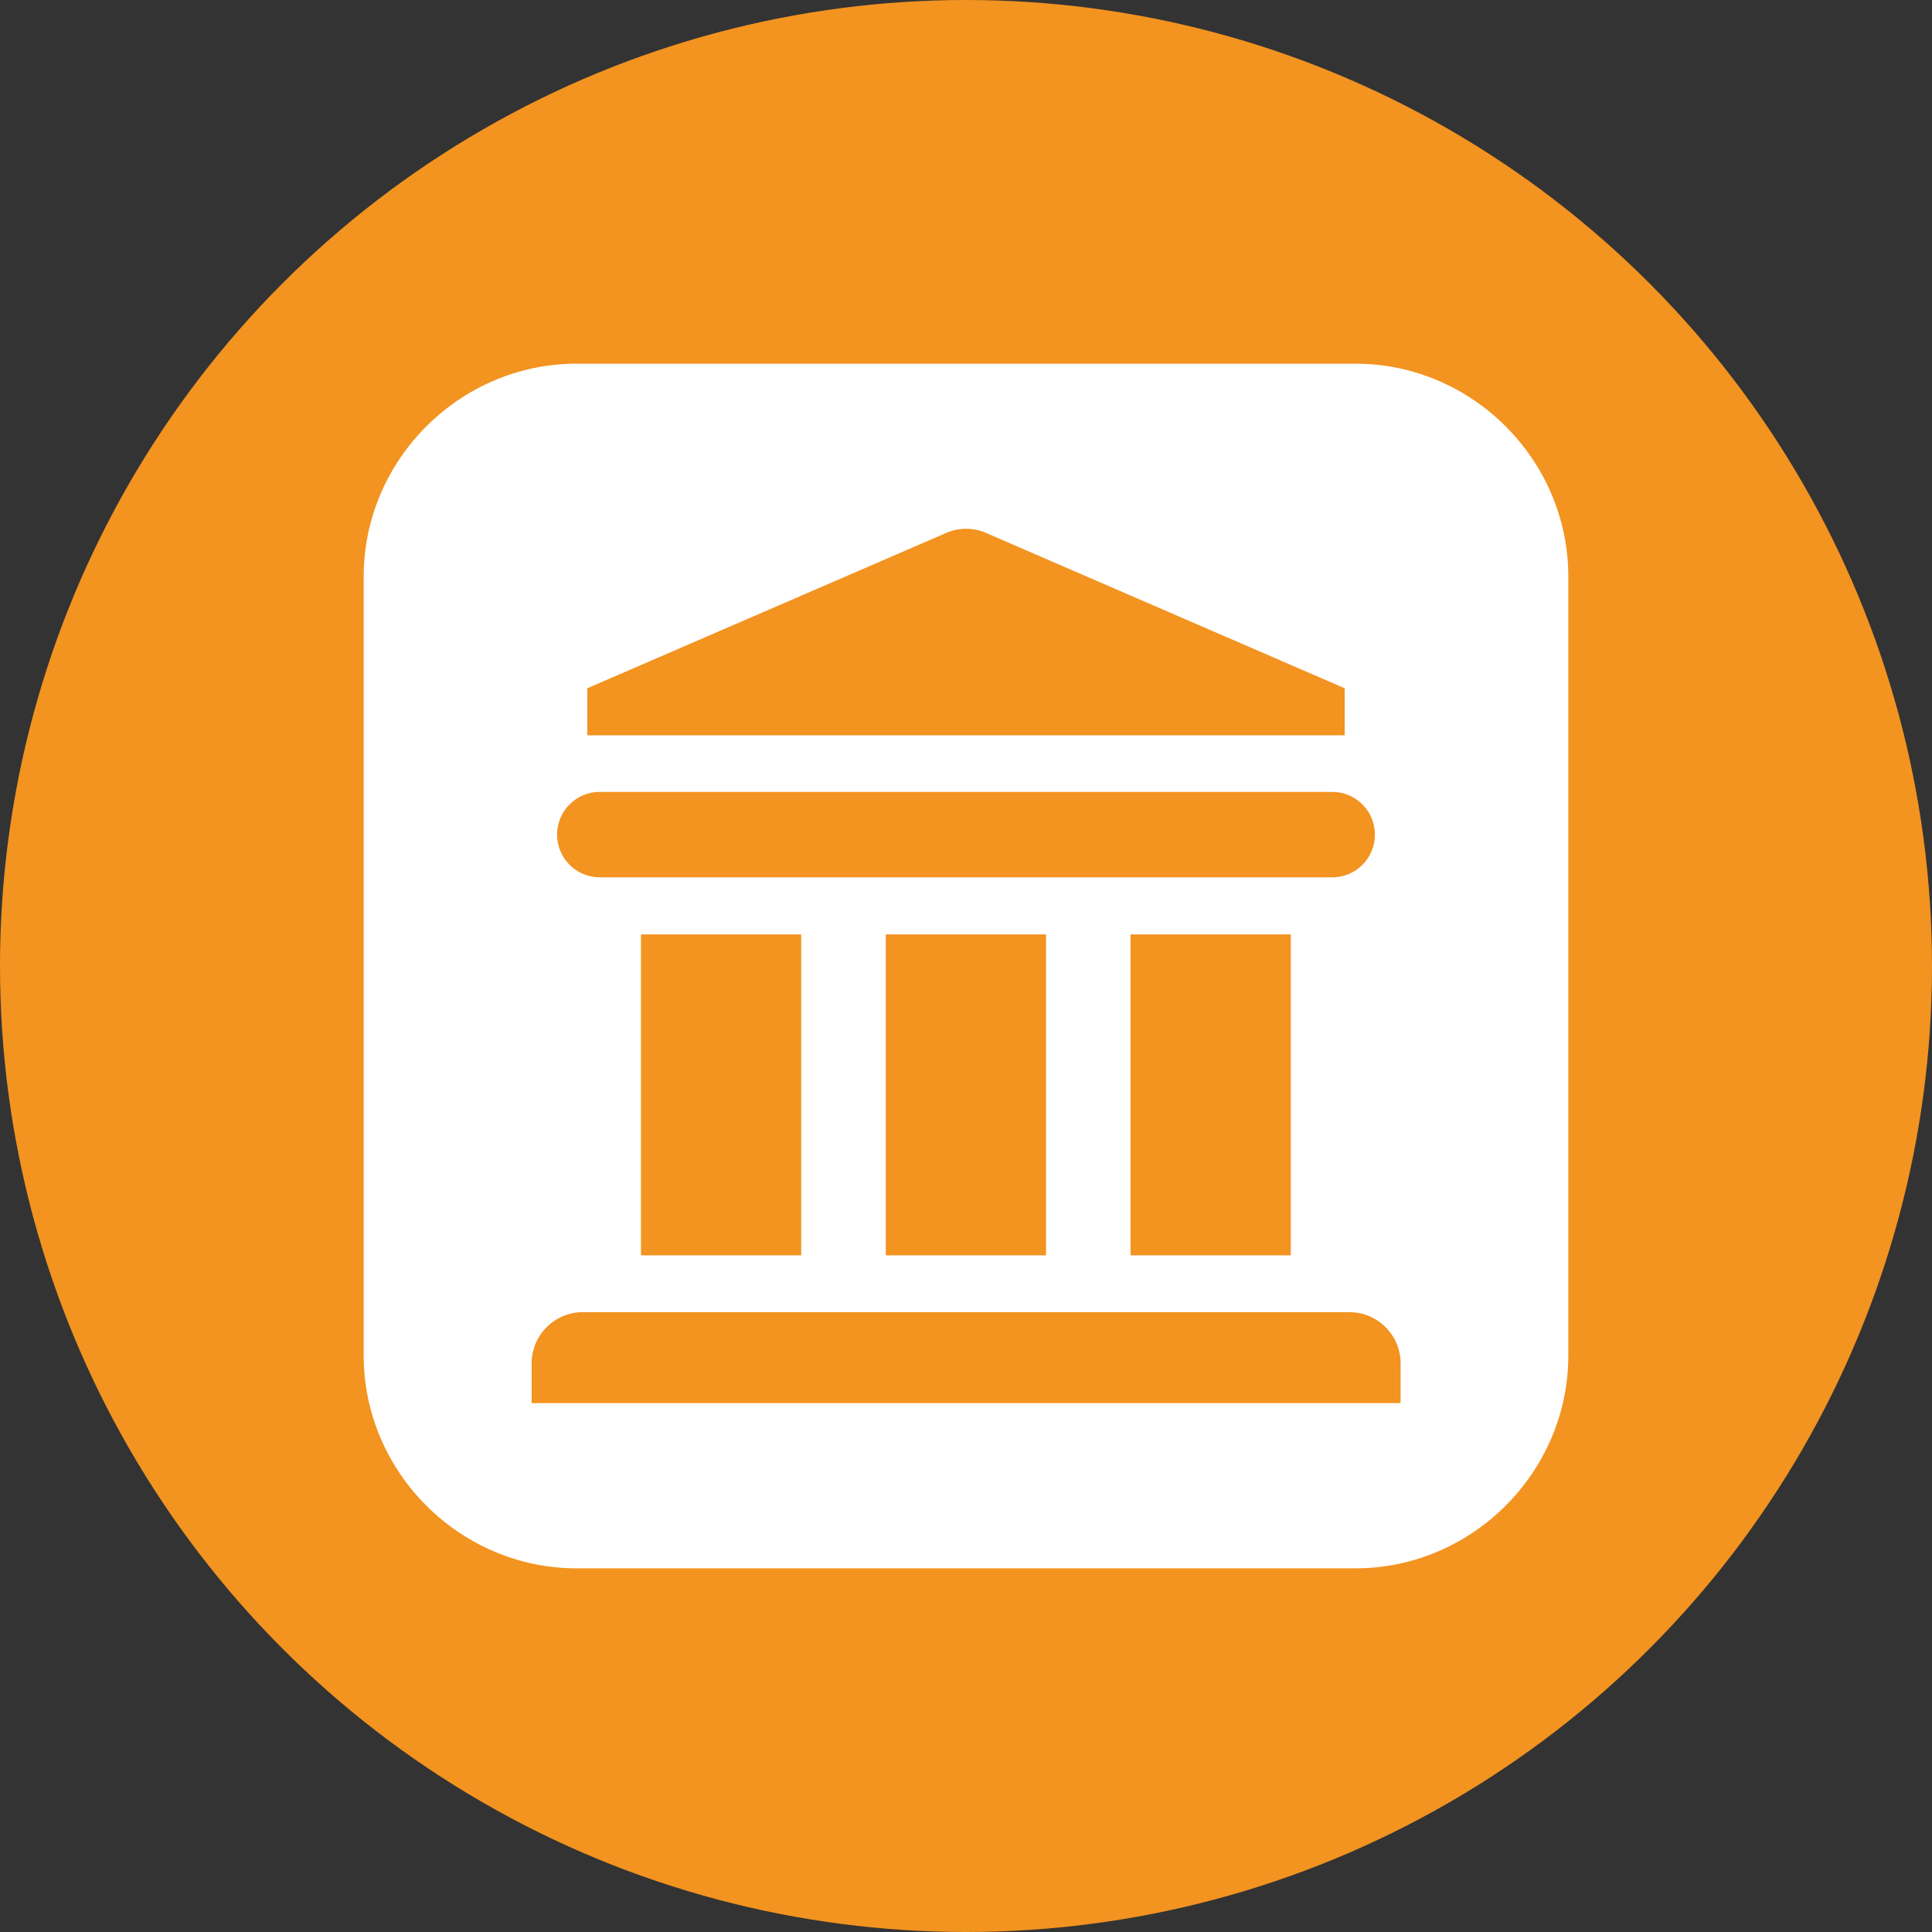 <?xml version="1.0" encoding="UTF-8"?>
<svg id="Layer_2" data-name="Layer 2" xmlns="http://www.w3.org/2000/svg" viewBox="0 0 85 85">
  <rect x="0" y="0" width="85" height="85" fill="#333333" stroke="none"/>
  <defs>
    <style>
      .cls-1 {
        fill: #fff;
        fill-rule: evenodd;
      }

      .cls-1, .cls-2 {
        stroke-width: 0px;
      }

      .cls-2 {
        fill: #f39320;
      }
    </style>
  </defs>
  <g id="Layer_1-2" data-name="Layer 1">
    <g id="Layer_1-2" data-name="Layer 1-2">
      <g>
        <circle class="cls-2" cx="42.5" cy="42.5" r="42.5"/>
        <path class="cls-1" d="m59.63,16H25.37c-5.14,0-9.37,4.23-9.37,9.37v34.26c0,5.14,4.23,9.37,9.37,9.37h34.26c5.14,0,9.37-4.23,9.37-9.37V25.37c0-5.14-4.23-9.37-9.37-9.37Zm-33.79,14.28l15.69-6.79c.61-.3,1.34-.3,1.95,0l15.68,6.79v2.07H25.84v-2.07Zm.55,4.56h32.22c1.04,0,1.88.84,1.88,1.88s-.84,1.88-1.88,1.88H26.39c-1.04,0-1.88-.84-1.88-1.88s.84-1.88,1.88-1.88Zm30.4,6.27v14.12h-7.05v-14.12h7.05Zm-10.77,0v14.12h-7.05v-14.12h7.05Zm-10.77,0v14.12h-7.05v-14.12h7.05Zm26.36,20.62H23.39v-1.75c0-1.24,1.01-2.25,2.25-2.25h33.73c1.24,0,2.25,1.01,2.25,2.25v1.75h0Z"/>
      </g>
    </g>
  </g>
</svg>